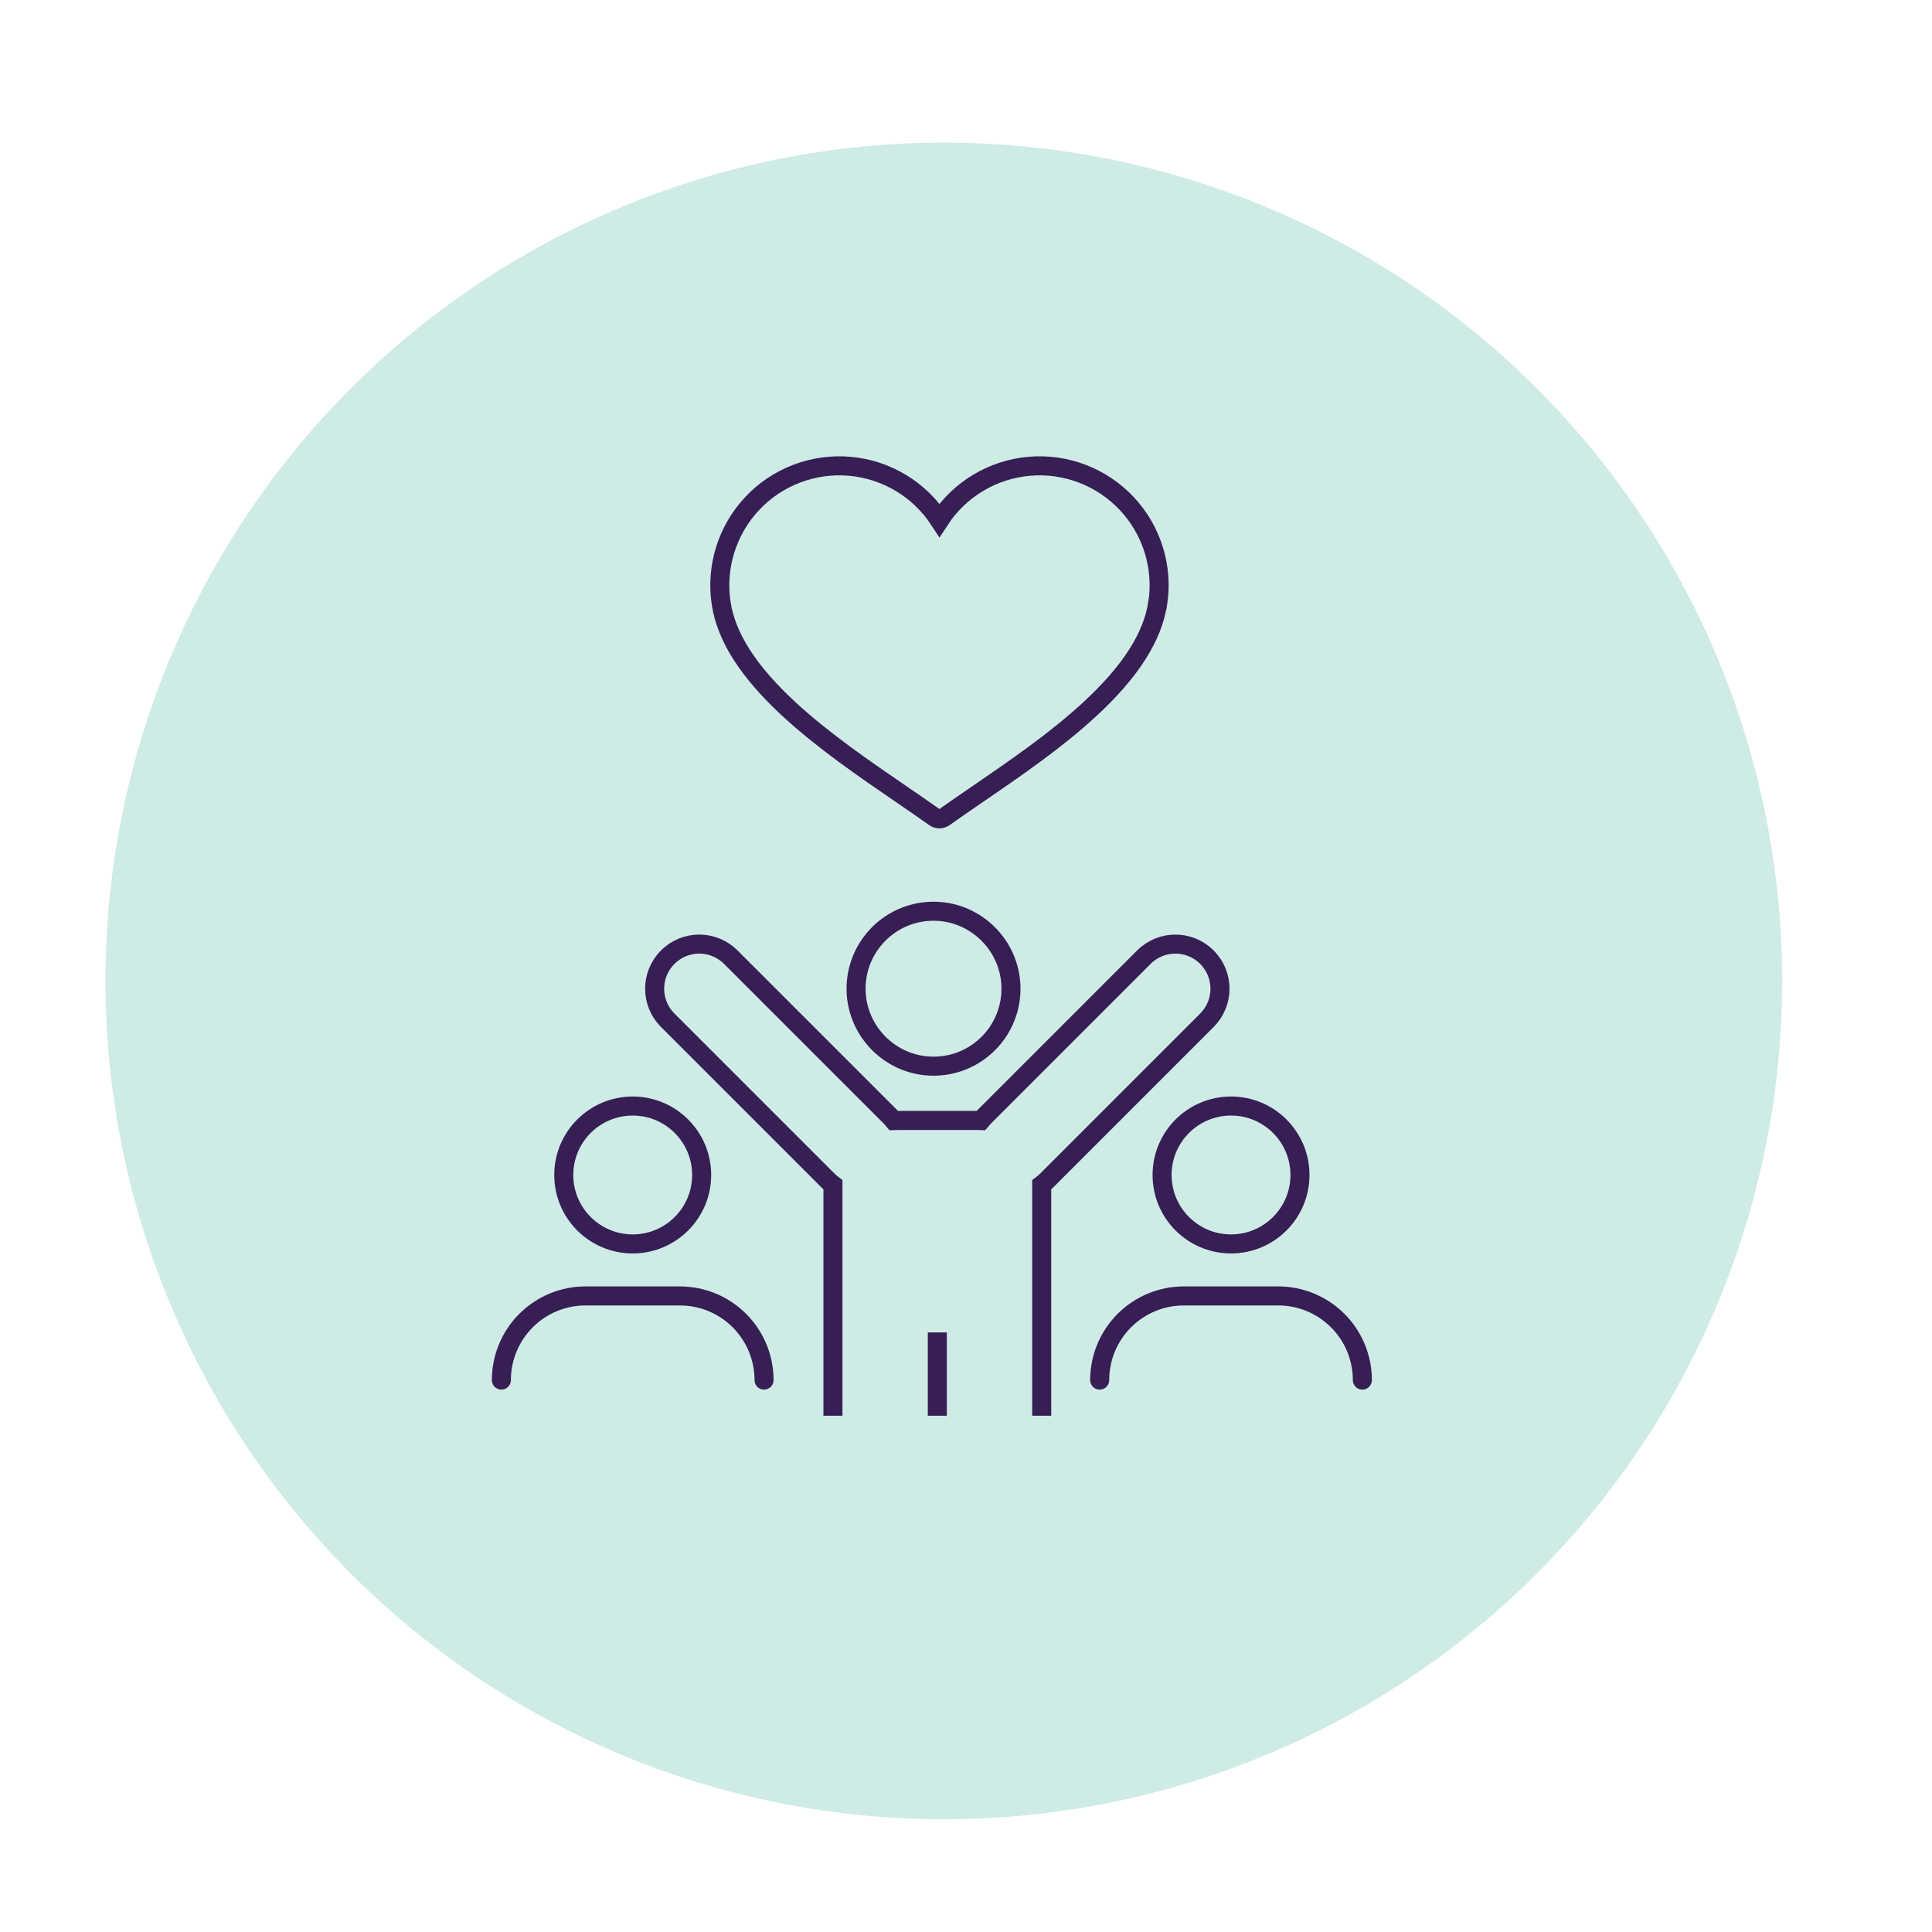 <?xml version="1.0" encoding="UTF-8"?>
<svg id="Layer_1" data-name="Layer 1" xmlns="http://www.w3.org/2000/svg" xmlns:xlink="http://www.w3.org/1999/xlink" viewBox="0 0 368.5 368.5">
  <defs>
    <style>
      .cls-1 {
        stroke-linecap: round;
      }

      .cls-1, .cls-2, .cls-3, .cls-4 {
        fill: none;
      }

      .cls-1, .cls-3 {
        stroke: #371e55;
        stroke-miterlimit: 10;
        stroke-width: 3.63px;
      }

      .cls-5 {
        fill: #ceebe6;
      }

      .cls-4 {
        clip-path: url(#clippath);
      }
    </style>
    <clipPath id="clippath">
      <circle class="cls-2" cx="180.02" cy="187.1" r="127.92"/>
    </clipPath>
  </defs>
  <circle class="cls-5" cx="180.02" cy="187.1" r="159.9"/>
  <path class="cls-3" d="m220.81,115.06c-.97,6.45-5.21,13.06-12.94,20.2-6.53,6.03-14.44,11.44-21.42,16.22-2.28,1.56-4.43,3.03-6.39,4.43h0c-.53.37-1.23.37-1.76,0-1.95-1.39-4.11-2.87-6.39-4.43-6.98-4.78-14.89-10.19-21.42-16.22-7.73-7.14-11.97-13.75-12.94-20.2-1.05-6.92,1.14-13.93,5.93-19.03,4.79-5.1,11.66-7.71,18.63-7.09,6.97.62,13.26,4.41,17.08,10.27,3.81-5.86,10.11-9.65,17.08-10.27,6.97-.62,13.83,1.99,18.63,7.09,4.79,5.09,6.98,12.11,5.93,19.02h0Z"/>
  <g class="cls-4">
    <g>
      <path class="cls-3" d="m177.58,203.35c8.54.27,15.52-6.71,15.24-15.26-.25-7.73-6.55-14.03-14.28-14.28-8.54-.27-15.52,6.71-15.25,15.26.25,7.74,6.55,14.04,14.29,14.28Z"/>
      <path class="cls-3" d="m198.69,270.03v-43.96s0-.06,0-.09c.33-.25.65-.52.96-.83l30.55-30.55c3.33-3.33,3.33-8.7,0-12.03-3.33-3.33-8.7-3.33-12.03,0l-30.55,30.55c-.2.2-.38.4-.55.61-.25-.01-.49-.02-.74-.02h-15.1c-.25,0-.5.01-.74.02-.17-.21-.36-.41-.55-.61l-30.55-30.55c-1.67-1.67-3.84-2.5-6.02-2.5s-4.35.83-6.01,2.5c-3.33,3.33-3.33,8.7,0,12.03l30.55,30.55c.3.3.62.58.96.83,0,.03,0,.06,0,.09v43.96"/>
    </g>
  </g>
  <line class="cls-3" x1="178.78" y1="254.14" x2="178.78" y2="270.03"/>
  <g>
    <path class="cls-1" d="m145.73,263.23c0-4.26-1.69-8.34-4.7-11.35-3.01-3.01-7.09-4.7-11.35-4.7h0s-18,0-18,0c-4.26,0-8.34,1.69-11.35,4.7-3.01,3.01-4.7,7.09-4.7,11.35"/>
    <path class="cls-3" d="m133.83,224.11c0,7.26-5.89,13.15-13.15,13.15s-13.15-5.89-13.15-13.15,5.89-13.15,13.15-13.15,13.15,5.89,13.15,13.15"/>
  </g>
  <g>
    <path class="cls-1" d="m259.85,263.23c0-4.26-1.69-8.34-4.7-11.35-3.01-3.01-7.09-4.7-11.35-4.7h0s-18,0-18,0c-4.26,0-8.34,1.69-11.35,4.7-3.01,3.01-4.7,7.09-4.7,11.35"/>
    <path class="cls-3" d="m247.95,224.11c0,7.26-5.89,13.15-13.15,13.15s-13.15-5.89-13.15-13.15,5.89-13.15,13.15-13.15,13.15,5.89,13.15,13.15"/>
  </g>
</svg>